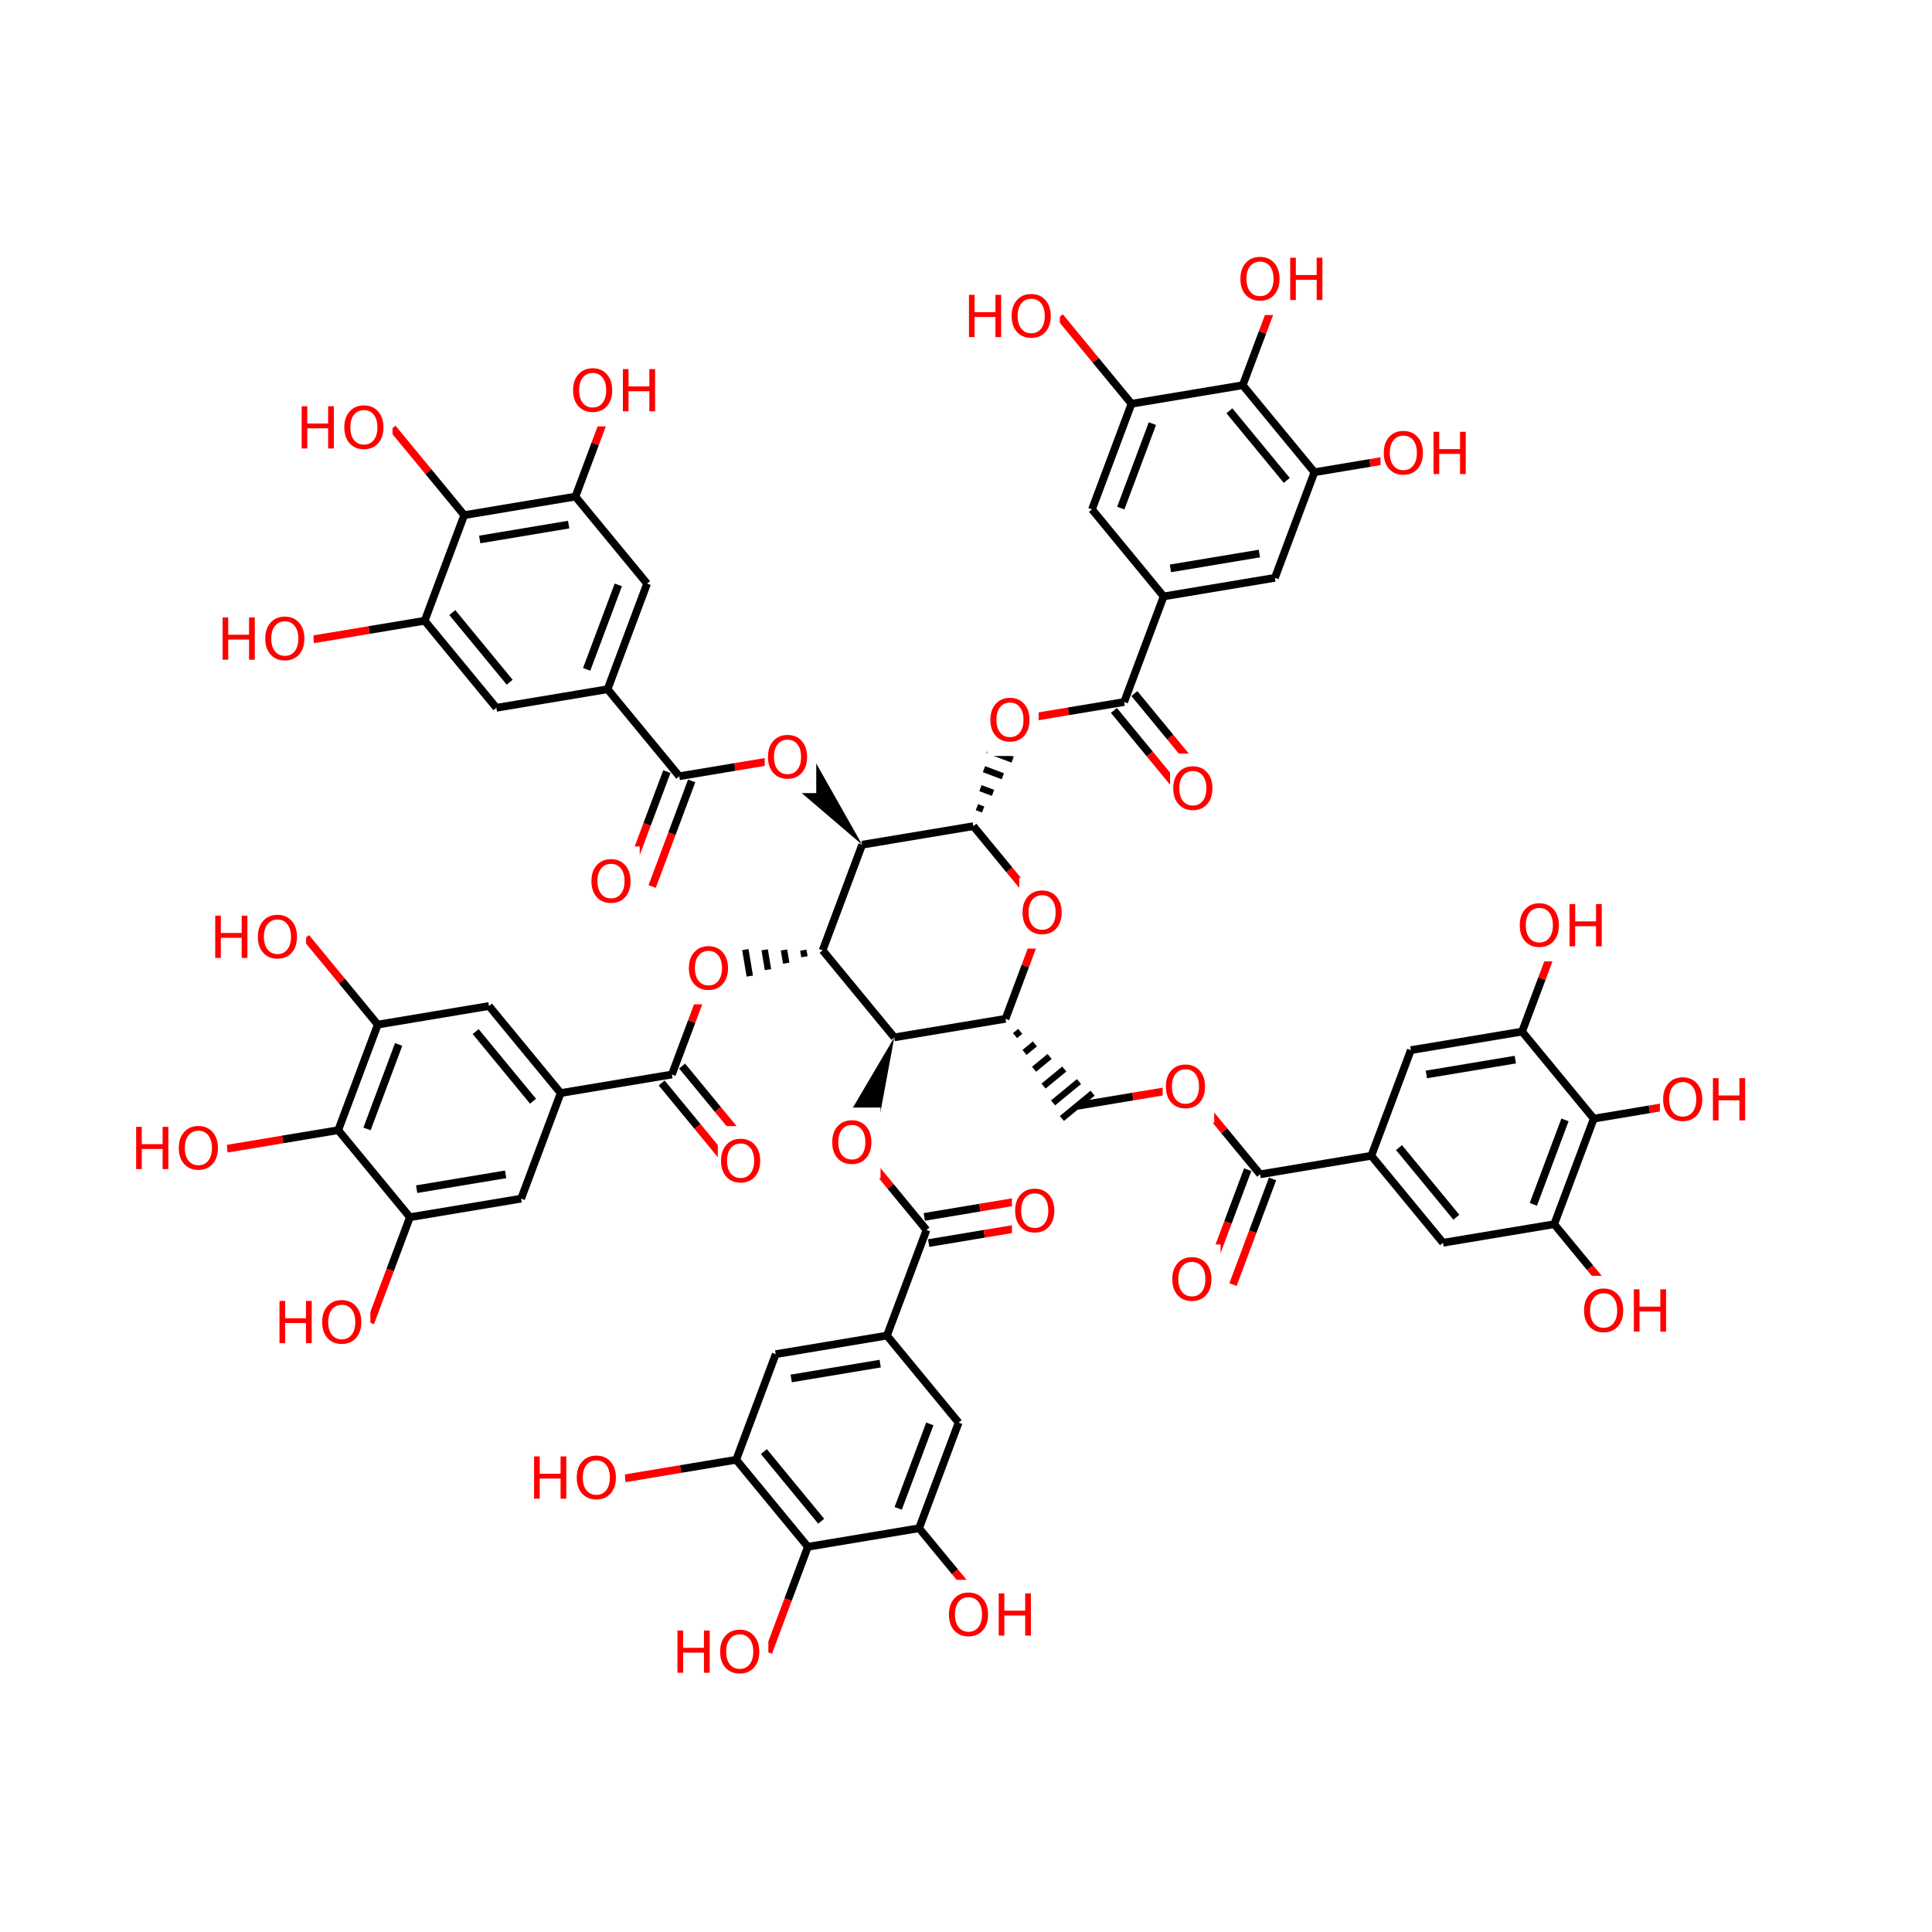 <svg xmlns="http://www.w3.org/2000/svg" xmlns:xlink="http://www.w3.org/1999/xlink" width="300pt" height="300pt" viewBox="0 0 300 300"><defs><symbol overflow="visible"><path d="M.453 1.594v-7.938h4.5v7.938zm.5-.5h3.5v-6.938h-3.5zm0 0"/></symbol><symbol overflow="visible" id="a"><path d="M3.547-5.953c-.65 0-1.164.242-1.547.72-.375.48-.563 1.13-.563 1.952 0 .835.188 1.49.563 1.967.383.48.898.72 1.547.72.644 0 1.156-.24 1.53-.72.376-.476.564-1.132.564-1.968 0-.822-.187-1.474-.562-1.954-.375-.477-.887-.72-1.53-.72zm0-.734c.914 0 1.648.312 2.203.937.55.617.828 1.438.828 2.47 0 1.042-.277 1.87-.828 2.483-.555.617-1.29.922-2.203.922-.93 0-1.668-.305-2.22-.922C.774-1.41.5-2.237.5-3.28c0-1.033.273-1.853.828-2.47.55-.625 1.29-.938 2.22-.938zm0 0"/></symbol><symbol overflow="visible" id="b"><path d="M.89-6.563h.876v2.688H5v-2.688h.89V0H5v-3.125H1.766V0H.89zm0 0"/></symbol></defs><g><path fill="#fff" d="M0 0h300v300H0z"/><path d="M157.285 111.89l8.633-1.44" stroke-width="1.2" stroke="#f00" stroke-miterlimit="10" fill="none"/><path d="M165.918 110.45l8.637-1.442" stroke-width="1.2" stroke="#000" stroke-miterlimit="10" fill="none"/><path d="M151.145 128.285m1.523-2.582l-.977-.367m2.505-2.22l-1.953-.73m3.477-1.85l-2.93-1.1m4.452-1.487l-3.906-1.462m5.43-1.12l-4.883-1.83m6.297-.565l-5.79-2.168" stroke="#000" stroke-miterlimit="10" fill="none"/><path d="M153.285 106.39h8v11h-8zm0 0" fill="#fff"/><use xlink:href="#a" x="153.285" y="115.054" fill="#f00"/><path d="M172.965 110.316l5.566 6.758" stroke-width="1.2" stroke="#000" stroke-miterlimit="10" fill="none"/><path d="M178.53 117.074l5.564 6.758" stroke-width="1.2" stroke="#f00" stroke-miterlimit="10" fill="none"/><path d="M176.145 107.695l5.566 6.758" stroke-width="1.2" stroke="#000" stroke-miterlimit="10" fill="none"/><path d="M181.71 114.453l5.563 6.758" stroke-width="1.2" stroke="#f00" stroke-miterlimit="10" fill="none"/><path d="M174.555 109.008l6.136-16.4" stroke-width="1.2" stroke="#000" stroke-miterlimit="10" fill="none"/><path d="M181.684 117.02h8v11h-8zm0 0" fill="#fff"/><use xlink:href="#a" x="181.684" y="125.683" fill="#f00"/><path d="M180.69 92.61l17.27-2.883M181.742 88.258l13.817-2.305M169.563 79.094L180.69 92.61M197.96 89.727l6.142-16.4M204.102 73.328l8.632-1.44" stroke-width="1.2" stroke="#000" stroke-miterlimit="10" fill="none"/><path d="M212.734 71.887l8.637-1.442" stroke-width="1.2" stroke="#f00" stroke-miterlimit="10" fill="none"/><path d="M204.102 73.328L192.97 59.816M199.81 74.598L190.9 63.785" stroke-width="1.2" stroke="#000" stroke-miterlimit="10" fill="none"/><path d="M214.37 64.945h15v11h-15zm0 0" fill="#fff"/><g fill="#f00"><use xlink:href="#a" x="214.371" y="73.608"/><use xlink:href="#b" x="221.713" y="73.608"/></g><path d="M192.97 59.816l3.07-8.2" stroke-width="1.2" stroke="#000" stroke-miterlimit="10" fill="none"/><path d="M196.04 51.617l3.07-8.2" stroke-width="1.2" stroke="#f00" stroke-miterlimit="10" fill="none"/><path d="M192.97 59.816l-17.27 2.88" stroke-width="1.2" stroke="#000" stroke-miterlimit="10" fill="none"/><path d="M192.11 37.918h15v11h-15zm0 0" fill="#fff"/><g fill="#f00"><use xlink:href="#a" x="192.109" y="46.581"/><use xlink:href="#b" x="199.451" y="46.581"/></g><path d="M175.7 62.695l-5.567-6.754" stroke-width="1.2" stroke="#000" stroke-miterlimit="10" fill="none"/><path d="M170.133 55.94l-5.563-6.756" stroke-width="1.2" stroke="#f00" stroke-miterlimit="10" fill="none"/><path d="M175.7 62.695l-6.137 16.4M178.945 65.78l-4.91 13.118" stroke-width="1.2" stroke="#000" stroke-miterlimit="10" fill="none"/><path d="M149.57 43.684h15v11h-15zm0 0" fill="#fff"/><g fill="#f00"><use xlink:href="#b" x="149.57" y="52.347"/><use xlink:href="#a" x="156.585" y="52.347"/></g><path d="M151.145 128.285l-17.27 2.883" stroke-width="1.2" stroke="#000" stroke-miterlimit="10" fill="none"/><path d="M162.277 141.8l-5.566-6.757" stroke-width="1.2" stroke="#f00" stroke-miterlimit="10" fill="none"/><path d="M156.71 135.043l-5.565-6.758" stroke-width="1.2" stroke="#000" stroke-miterlimit="10" fill="none"/><path d="M133.875 131.168l-8.746-15.477-4.77 3.927zm0 0"/><path d="M133.875 131.168l-6.137 16.398" stroke-width="1.2" stroke="#000" stroke-miterlimit="10" fill="none"/><path d="M122.746 117.652l-8.637 1.442" stroke-width="1.2" stroke="#f00" stroke-miterlimit="10" fill="none"/><path d="M114.11 119.094l-8.633 1.44" stroke-width="1.2" stroke="#000" stroke-miterlimit="10" fill="none"/><path d="M118.746 112.152h8v11h-8zm0 0" fill="#fff"/><use xlink:href="#a" x="118.746" y="120.815" fill="#f00"/><path d="M103.547 119.816l-3.07 8.196" stroke-width="1.2" stroke="#000" stroke-miterlimit="10" fill="none"/><path d="M100.477 128.012l-3.07 8.2" stroke-width="1.2" stroke="#f00" stroke-miterlimit="10" fill="none"/><path d="M107.402 121.258l-3.066 8.2" stroke-width="1.2" stroke="#000" stroke-miterlimit="10" fill="none"/><path d="M104.336 129.457l-3.07 8.2" stroke-width="1.2" stroke="#f00" stroke-miterlimit="10" fill="none"/><path d="M105.477 120.535l-11.133-13.512" stroke-width="1.2" stroke="#000" stroke-miterlimit="10" fill="none"/><path d="M91.336 131.434h8v11h-8zm0 0" fill="#fff"/><use xlink:href="#a" x="91.336" y="140.097" fill="#f00"/><path d="M94.344 107.023l6.136-16.398M91.098 103.938l4.914-13.118M77.074 109.906l17.27-2.883M100.48 90.625L89.352 77.11M89.352 77.11l3.07-8.2" stroke-width="1.2" stroke="#000" stroke-miterlimit="10" fill="none"/><path d="M92.422 68.91l3.066-8.2" stroke-width="1.2" stroke="#f00" stroke-miterlimit="10" fill="none"/><path d="M89.352 77.11l-17.27 2.882M88.3 81.46L74.49 83.77" stroke-width="1.2" stroke="#000" stroke-miterlimit="10" fill="none"/><path d="M88.488 55.21h15v11h-15zm0 0" fill="#fff"/><g fill="#f00"><use xlink:href="#a" x="88.488" y="63.874"/><use xlink:href="#b" x="95.83" y="63.874"/></g><path d="M72.082 79.992l-5.566-6.758" stroke-width="1.2" stroke="#000" stroke-miterlimit="10" fill="none"/><path d="M66.516 73.234l-5.567-6.757" stroke-width="1.2" stroke="#f00" stroke-miterlimit="10" fill="none"/><path d="M72.082 79.992l-6.14 16.4" stroke-width="1.2" stroke="#000" stroke-miterlimit="10" fill="none"/><path d="M45.95 60.977h15v11h-15zm0 0" fill="#fff"/><g fill="#f00"><use xlink:href="#b" x="45.949" y="69.64"/><use xlink:href="#a" x="52.964" y="69.64"/></g><path d="M65.94 96.39l-8.63 1.442" stroke-width="1.2" stroke="#000" stroke-miterlimit="10" fill="none"/><path d="M57.31 97.832l-8.638 1.44" stroke-width="1.2" stroke="#f00" stroke-miterlimit="10" fill="none"/><path d="M65.94 96.39l11.134 13.516M70.234 95.12l8.907 10.814" stroke-width="1.2" stroke="#000" stroke-miterlimit="10" fill="none"/><path d="M33.672 93.773h15v11h-15zm0 0" fill="#fff"/><g fill="#f00"><use xlink:href="#b" x="33.672" y="102.437"/><use xlink:href="#a" x="40.687" y="102.437"/></g><path d="M127.738 147.566m-3-.027l.172 1.026m-3.172-1.054l.344 2.054m-3.344-2.082l.516 3.082m-3.516-3.113l.688 4.117m-3.688-4.144l.86 5.144m-3.637-5.168l1.017 6.094" stroke="#000" stroke-miterlimit="10" fill="none"/><path d="M127.738 147.566l11.13 13.516" stroke-width="1.2" stroke="#000" stroke-miterlimit="10" fill="none"/><path d="M110.47 150.45l-3.072 8.198" stroke-width="1.2" stroke="#f00" stroke-miterlimit="10" fill="none"/><path d="M107.398 158.648l-3.07 8.2" stroke-width="1.2" stroke="#000" stroke-miterlimit="10" fill="none"/><path d="M106.47 144.95h8v11h-8zm0 0" fill="#fff"/><use xlink:href="#a" x="106.469" y="153.612" fill="#f00"/><path d="M102.738 168.156l5.567 6.758" stroke-width="1.2" stroke="#000" stroke-miterlimit="10" fill="none"/><path d="M108.305 174.914l5.566 6.758" stroke-width="1.2" stroke="#f00" stroke-miterlimit="10" fill="none"/><path d="M105.918 165.535l5.566 6.758" stroke-width="1.2" stroke="#000" stroke-miterlimit="10" fill="none"/><path d="M111.484 172.293l5.567 6.758" stroke-width="1.2" stroke="#f00" stroke-miterlimit="10" fill="none"/><path d="M104.328 166.848l-17.27 2.882" stroke-width="1.2" stroke="#000" stroke-miterlimit="10" fill="none"/><path d="M111.46 174.86h8v11h-8zm0 0" fill="#fff"/><use xlink:href="#a" x="111.461" y="183.522" fill="#f00"/><path d="M87.06 169.73l-11.13-13.515M82.766 170.996l-8.907-10.812M80.922 186.125l6.137-16.395M75.93 156.215l-17.27 2.883M58.66 159.098l-5.566-6.758" stroke-width="1.2" stroke="#000" stroke-miterlimit="10" fill="none"/><path d="M53.094 152.34l-5.567-6.758" stroke-width="1.2" stroke="#f00" stroke-miterlimit="10" fill="none"/><path d="M58.66 159.098l-6.14 16.394M61.902 162.18l-4.91 13.117" stroke-width="1.2" stroke="#000" stroke-miterlimit="10" fill="none"/><path d="M32.527 140.082h15v11h-15zm0 0" fill="#fff"/><g fill="#f00"><use xlink:href="#b" x="32.527" y="148.745"/><use xlink:href="#a" x="39.542" y="148.745"/></g><path d="M52.52 175.492l-8.633 1.442" stroke-width="1.2" stroke="#000" stroke-miterlimit="10" fill="none"/><path d="M43.887 176.934l-8.637 1.44" stroke-width="1.2" stroke="#f00" stroke-miterlimit="10" fill="none"/><path d="M52.52 175.492l11.132 13.516" stroke-width="1.2" stroke="#000" stroke-miterlimit="10" fill="none"/><path d="M20.25 172.875h15v11h-15zm0 0" fill="#fff"/><g fill="#f00"><use xlink:href="#b" x="20.25" y="181.538"/><use xlink:href="#a" x="27.265" y="181.538"/></g><path d="M63.652 189.008l-3.07 8.2" stroke-width="1.2" stroke="#000" stroke-miterlimit="10" fill="none"/><path d="M60.582 197.207l-3.07 8.2" stroke-width="1.2" stroke="#f00" stroke-miterlimit="10" fill="none"/><path d="M63.652 189.008l17.27-2.883M64.7 184.656l13.816-2.304" stroke-width="1.2" stroke="#000" stroke-miterlimit="10" fill="none"/><path d="M42.512 199.906h15v11h-15zm0 0" fill="#fff"/><g fill="#f00"><use xlink:href="#b" x="42.512" y="208.569"/><use xlink:href="#a" x="49.526" y="208.569"/></g><path d="M138.867 161.082l-9.03 15.313 5.788 2.167zm0 0"/><path d="M138.867 161.082l17.27-2.883" stroke-width="1.2" stroke="#000" stroke-miterlimit="10" fill="none"/><path d="M132.73 177.48l5.567 6.754" stroke-width="1.2" stroke="#f00" stroke-miterlimit="10" fill="none"/><path d="M138.297 184.234l5.566 6.758" stroke-width="1.2" stroke="#000" stroke-miterlimit="10" fill="none"/><path d="M128.73 171.98h8v11h-8zm0 0" fill="#fff"/><use xlink:href="#a" x="128.73" y="180.644" fill="#f00"/><path d="M144.2 193.023l8.636-1.44" stroke-width="1.2" stroke="#000" stroke-miterlimit="10" fill="none"/><path d="M152.836 191.582l8.633-1.44" stroke-width="1.2" stroke="#f00" stroke-miterlimit="10" fill="none"/><path d="M143.523 188.96l8.633-1.44" stroke-width="1.2" stroke="#000" stroke-miterlimit="10" fill="none"/><path d="M152.156 187.52l8.637-1.442" stroke-width="1.2" stroke="#f00" stroke-miterlimit="10" fill="none"/><path d="M143.863 190.992l-6.14 16.4" stroke-width="1.2" stroke="#000" stroke-miterlimit="10" fill="none"/><path d="M157.133 182.61h8v11h-8zm0 0" fill="#fff"/><use xlink:href="#a" x="157.133" y="191.272" fill="#f00"/><path d="M137.723 207.39l-17.27 2.883M136.676 211.742l-13.817 2.305M148.855 220.906l-11.132-13.515M120.453 210.273l-6.137 16.4M114.316 226.672l-8.636 1.44" stroke-width="1.2" stroke="#000" stroke-miterlimit="10" fill="none"/><path d="M105.68 228.113l-8.637 1.442" stroke-width="1.2" stroke="#f00" stroke-miterlimit="10" fill="none"/><path d="M114.316 226.672l11.13 13.512M118.61 225.402l8.902 10.813" stroke-width="1.2" stroke="#000" stroke-miterlimit="10" fill="none"/><path d="M82.043 224.055h15v11h-15zm0 0" fill="#fff"/><g fill="#f00"><use xlink:href="#b" x="82.043" y="232.718"/><use xlink:href="#a" x="89.058" y="232.718"/></g><path d="M125.445 240.184l-3.07 8.2" stroke-width="1.2" stroke="#000" stroke-miterlimit="10" fill="none"/><path d="M122.375 248.383l-3.066 8.2" stroke-width="1.2" stroke="#f00" stroke-miterlimit="10" fill="none"/><path d="M125.445 240.184l17.27-2.88" stroke-width="1.2" stroke="#000" stroke-miterlimit="10" fill="none"/><path d="M104.31 251.082h15v11h-15zm0 0" fill="#fff"/><g fill="#f00"><use xlink:href="#b" x="104.309" y="259.745"/><use xlink:href="#a" x="111.323" y="259.745"/></g><path d="M142.715 237.305l5.566 6.754" stroke-width="1.2" stroke="#000" stroke-miterlimit="10" fill="none"/><path d="M148.28 244.06l5.568 6.756" stroke-width="1.2" stroke="#f00" stroke-miterlimit="10" fill="none"/><path d="M142.715 237.305l6.14-16.4M139.473 234.22l4.91-13.118" stroke-width="1.2" stroke="#000" stroke-miterlimit="10" fill="none"/><path d="M146.848 245.316h15v11h-15zm0 0" fill="#fff"/><g fill="#f00"><use xlink:href="#a" x="146.848" y="253.979"/><use xlink:href="#b" x="154.189" y="253.979"/></g><path d="M156.137 158.2m1.476 2.613l.805-.665m.672 3.274l1.61-1.324m-.134 3.937l2.414-1.988m-.937 4.598l3.22-2.65m-1.743 5.263l4.023-3.313m-2.656 5.735l4.77-3.93" stroke="#000" stroke-miterlimit="10" fill="none"/><path d="M156.137 158.2l3.07-8.2" stroke-width="1.2" stroke="#000" stroke-miterlimit="10" fill="none"/><path d="M159.207 150l3.07-8.2" stroke-width="1.2" stroke="#f00" stroke-miterlimit="10" fill="none"/><path d="M167.27 171.715l8.636-1.442" stroke-width="1.2" stroke="#000" stroke-miterlimit="10" fill="none"/><path d="M175.906 170.273l8.633-1.44M184.54 168.832l5.565 6.758" stroke-width="1.2" stroke="#f00" stroke-miterlimit="10" fill="none"/><path d="M190.105 175.59l5.567 6.758" stroke-width="1.2" stroke="#000" stroke-miterlimit="10" fill="none"/><path d="M180.54 163.332h8v11h-8zm0 0" fill="#fff"/><use xlink:href="#a" x="180.539" y="171.995" fill="#f00"/><path d="M193.742 181.625l-3.07 8.195" stroke-width="1.2" stroke="#000" stroke-miterlimit="10" fill="none"/><path d="M190.672 189.82l-3.07 8.2" stroke-width="1.2" stroke="#f00" stroke-miterlimit="10" fill="none"/><path d="M197.602 183.066l-3.07 8.2" stroke-width="1.2" stroke="#000" stroke-miterlimit="10" fill="none"/><path d="M194.53 191.266l-3.07 8.2" stroke-width="1.2" stroke="#f00" stroke-miterlimit="10" fill="none"/><path d="M195.672 182.348l17.27-2.883" stroke-width="1.2" stroke="#000" stroke-miterlimit="10" fill="none"/><path d="M181.53 193.242h8v11h-8zm0 0" fill="#fff"/><use xlink:href="#a" x="181.531" y="201.905" fill="#f00"/><path d="M212.94 179.465l11.13 13.512M217.234 178.195l8.907 10.813M219.078 163.066l-6.137 16.4M224.07 192.977l17.27-2.883M241.34 190.094l5.566 6.758" stroke-width="1.2" stroke="#000" stroke-miterlimit="10" fill="none"/><path d="M246.906 196.852l5.567 6.757" stroke-width="1.2" stroke="#f00" stroke-miterlimit="10" fill="none"/><path d="M241.34 190.094l6.14-16.395M238.098 187.012l4.91-13.117" stroke-width="1.2" stroke="#000" stroke-miterlimit="10" fill="none"/><path d="M245.473 198.11h15v11h-15zm0 0" fill="#fff"/><g fill="#f00"><use xlink:href="#a" x="245.473" y="206.772"/><use xlink:href="#b" x="252.814" y="206.772"/></g><path d="M247.48 173.7l8.633-1.442" stroke-width="1.2" stroke="#000" stroke-miterlimit="10" fill="none"/><path d="M256.113 172.258l8.637-1.442" stroke-width="1.2" stroke="#f00" stroke-miterlimit="10" fill="none"/><path d="M247.48 173.7l-11.132-13.516" stroke-width="1.2" stroke="#000" stroke-miterlimit="10" fill="none"/><path d="M257.75 165.316h15v11h-15zm0 0" fill="#fff"/><g fill="#f00"><use xlink:href="#a" x="257.75" y="173.979"/><use xlink:href="#b" x="265.092" y="173.979"/></g><path d="M236.348 160.184l3.07-8.2" stroke-width="1.2" stroke="#000" stroke-miterlimit="10" fill="none"/><path d="M239.418 151.984l3.07-8.2" stroke-width="1.2" stroke="#f00" stroke-miterlimit="10" fill="none"/><path d="M236.348 160.184l-17.27 2.882M235.3 164.535l-13.816 2.305" stroke-width="1.2" stroke="#000" stroke-miterlimit="10" fill="none"/><path d="M235.488 138.285h15v11h-15zm0 0" fill="#fff"/><g fill="#f00"><use xlink:href="#a" x="235.488" y="146.948"/><use xlink:href="#b" x="242.83" y="146.948"/></g><path d="M158.277 136.3h8v11h-8zm0 0" fill="#fff"/><use xlink:href="#a" x="158.277" y="144.964" fill="#f00"/></g></svg>